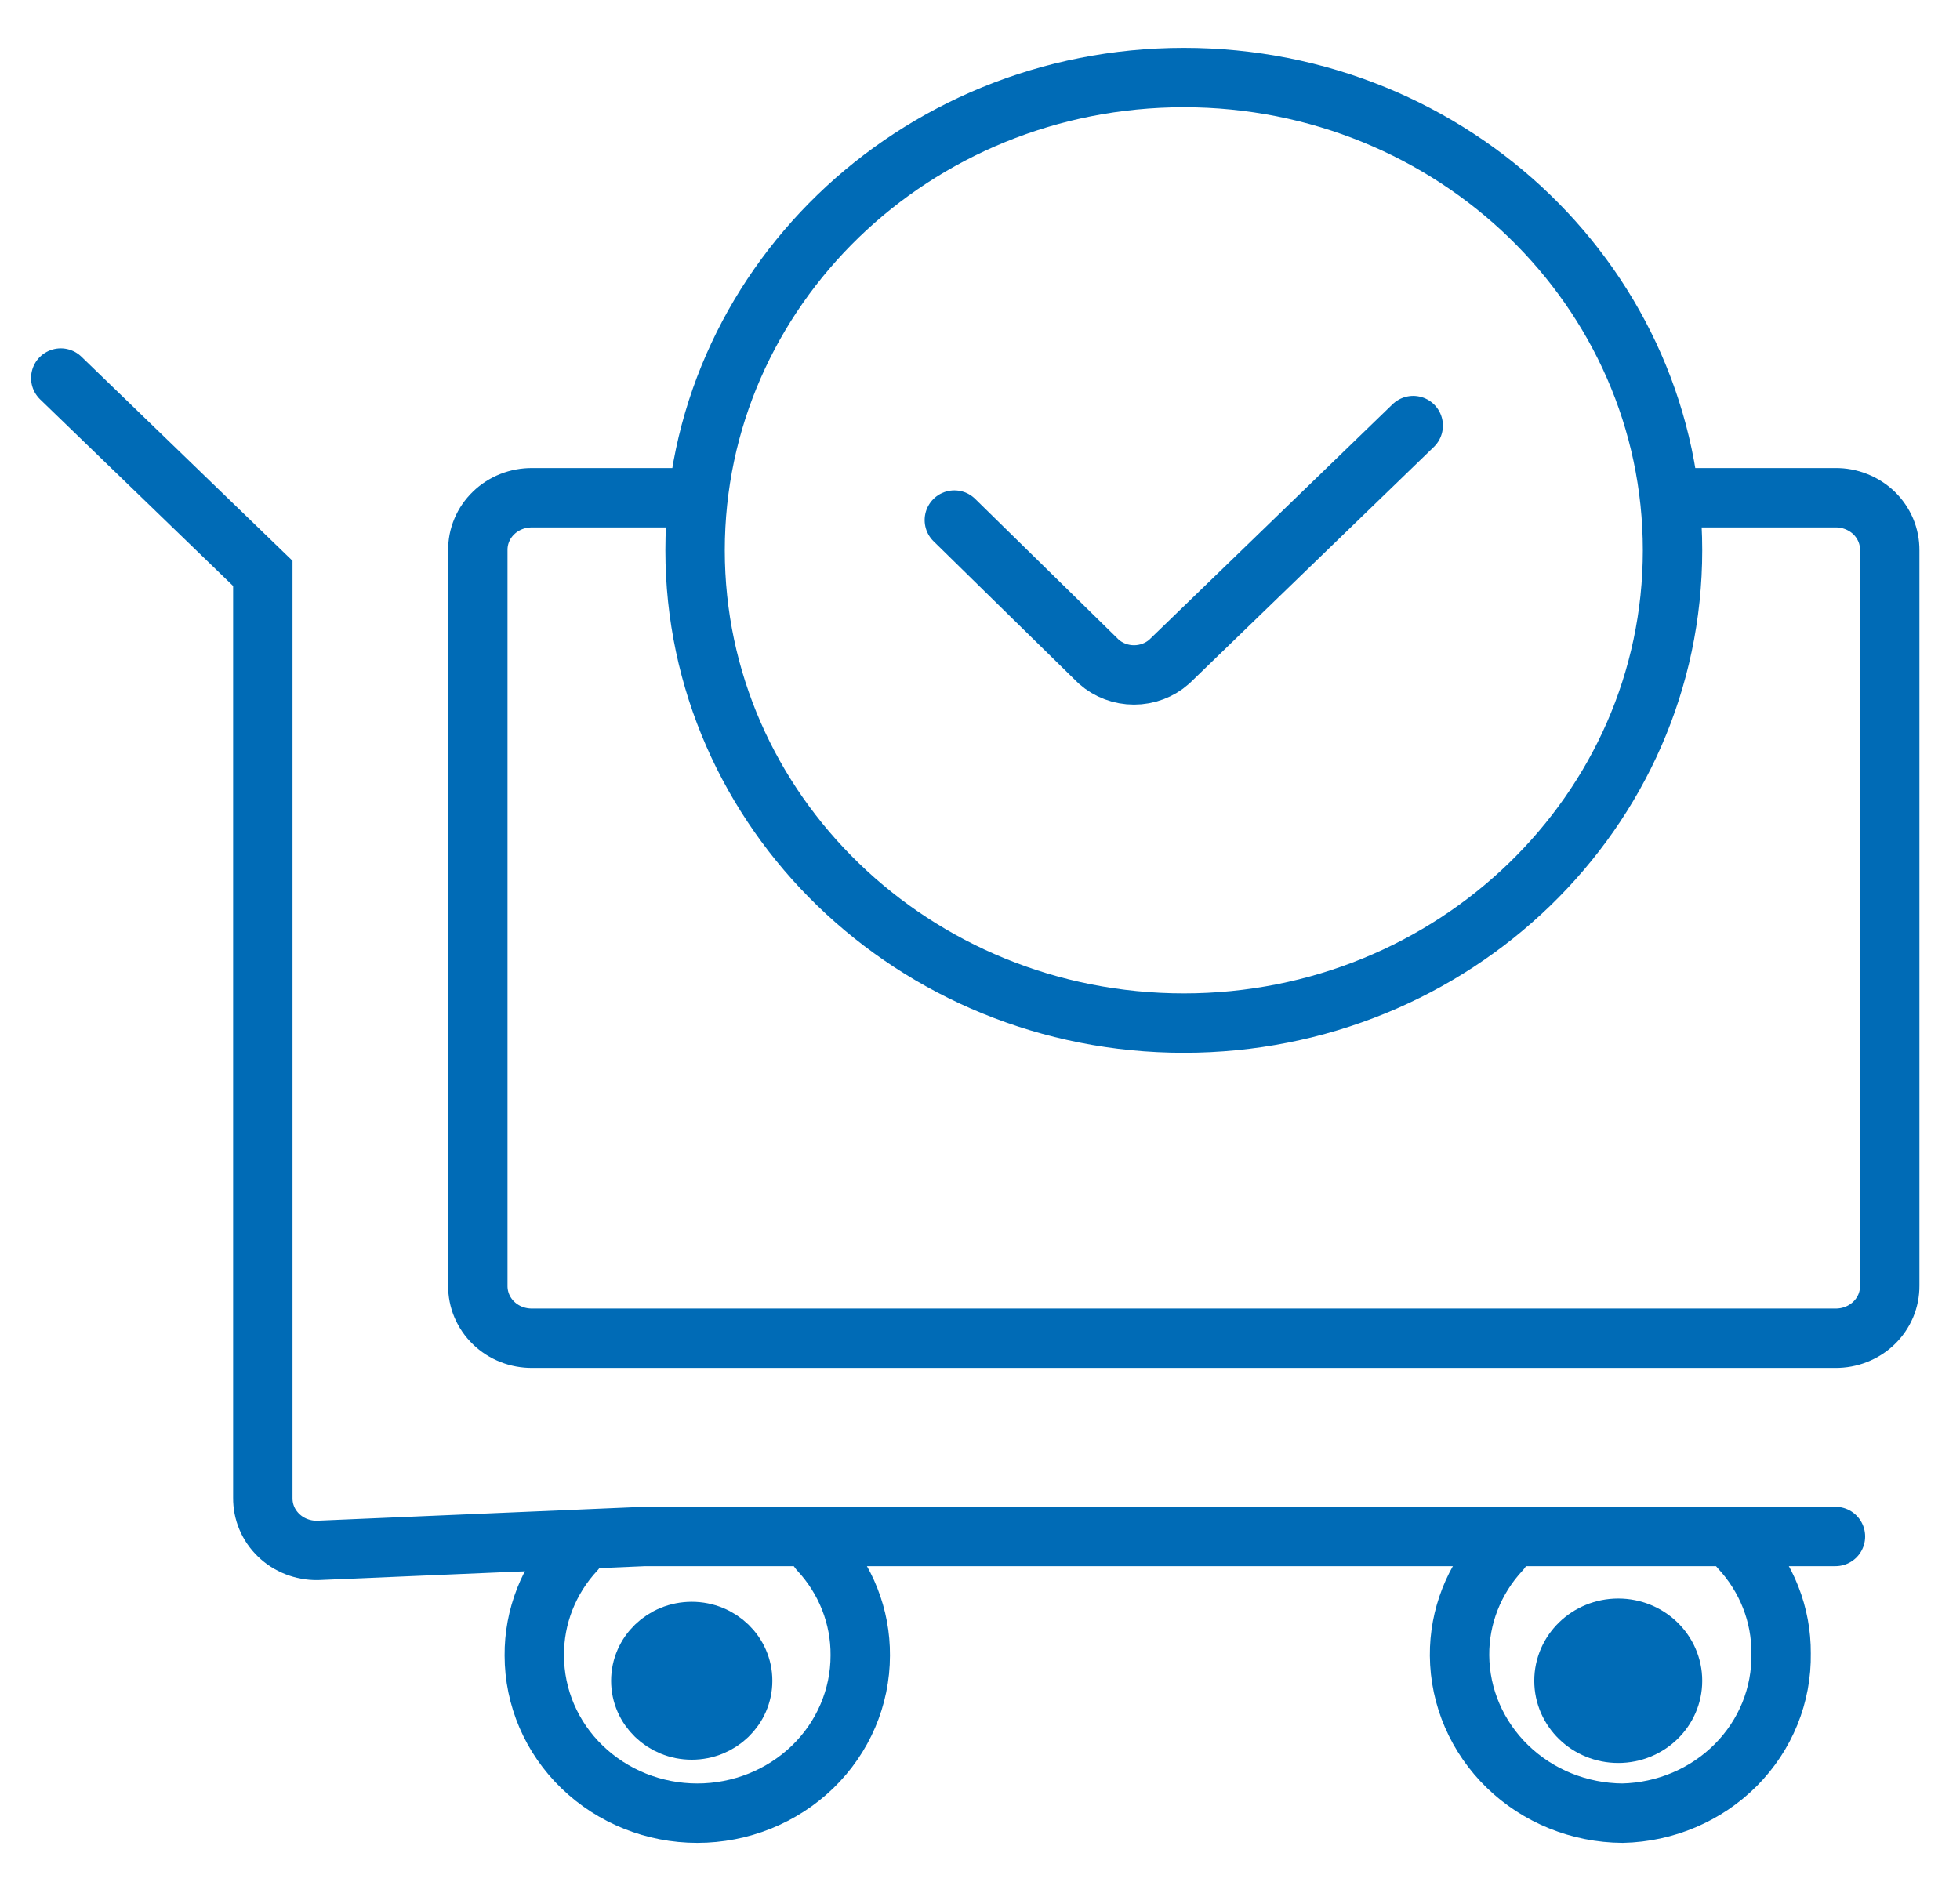 <svg width="33" height="32" viewBox="0 0 33 32" fill="none" xmlns="http://www.w3.org/2000/svg">
<path d="M25.269 26.109C24.817 26.594 24.569 27.226 24.574 27.879C24.579 28.582 24.87 29.254 25.384 29.751C25.897 30.248 26.592 30.529 27.318 30.534C28.04 30.518 28.726 30.226 29.226 29.723C29.727 29.219 30 28.544 29.988 27.845C29.993 27.192 29.745 26.561 29.293 26.075" stroke="#006BB6" stroke-miterlimit="10" stroke-linecap="round"/>
<path d="M9.691 26.109C9.239 26.594 8.991 27.226 8.996 27.879C8.996 28.583 9.285 29.259 9.8 29.756C10.315 30.254 11.012 30.534 11.74 30.534C12.468 30.534 13.166 30.254 13.681 29.756C14.195 29.259 14.484 28.583 14.484 27.879C14.489 27.226 14.241 26.594 13.789 26.109" stroke="#006BB6" stroke-miterlimit="10" stroke-linecap="round"/>
<path d="M11.647 29.134C12.12 29.134 12.504 28.763 12.504 28.305C12.504 27.846 12.12 27.475 11.647 27.475C11.173 27.475 10.789 27.846 10.789 28.305C10.789 28.763 11.173 29.134 11.647 29.134Z" fill="#006BB6" stroke="#006BB6" stroke-miterlimit="10" stroke-linecap="round"/>
<path d="M27.246 29.189C27.751 29.189 28.16 28.793 28.16 28.305C28.16 27.816 27.751 27.42 27.246 27.42C26.741 27.42 26.332 27.816 26.332 28.305C26.332 28.793 26.741 29.189 27.246 29.189Z" fill="#006BB6" stroke="#006BB6" stroke-miterlimit="10" stroke-linecap="round"/>
<path d="M11.739 8.382H8.96C8.839 8.381 8.72 8.403 8.608 8.447C8.497 8.491 8.395 8.556 8.31 8.639C8.225 8.721 8.157 8.819 8.112 8.927C8.066 9.035 8.044 9.151 8.045 9.267V21.651C8.044 21.768 8.067 21.883 8.112 21.991C8.158 22.099 8.225 22.197 8.31 22.279C8.395 22.362 8.497 22.427 8.608 22.471C8.72 22.515 8.839 22.537 8.96 22.536H30.902C31.022 22.537 31.142 22.515 31.253 22.471C31.365 22.427 31.466 22.362 31.552 22.279C31.637 22.197 31.704 22.099 31.75 21.991C31.795 21.883 31.818 21.768 31.817 21.651V9.267C31.818 9.15 31.795 9.034 31.75 8.927C31.704 8.819 31.637 8.721 31.552 8.638C31.466 8.556 31.365 8.491 31.253 8.447C31.142 8.403 31.022 8.38 30.902 8.382H28.122" stroke="#006BB6" stroke-miterlimit="10" stroke-linecap="round"/>
<path d="M19.932 17.229C24.476 17.229 28.16 13.664 28.16 9.267C28.16 4.87 24.476 1.306 19.932 1.306C15.387 1.306 11.703 4.87 11.703 9.267C11.703 13.664 15.387 17.229 19.932 17.229Z" stroke="#006BB6" stroke-miterlimit="10" stroke-linecap="round"/>
<path d="M16.068 8.758L18.501 11.144C18.663 11.287 18.874 11.366 19.093 11.366C19.312 11.366 19.523 11.287 19.685 11.144L23.794 7.167" stroke="#006BB6" stroke-miterlimit="10" stroke-linecap="round"/>
<path d="M1.023 6.366L4.425 9.656V25.225C4.424 25.341 4.446 25.457 4.492 25.565C4.537 25.673 4.605 25.771 4.69 25.853C4.775 25.936 4.876 26.001 4.988 26.045C5.1 26.089 5.219 26.111 5.34 26.11L10.854 25.875H30.903" stroke="#006BB6" stroke-miterlimit="10" stroke-linecap="round"/>
</svg>
